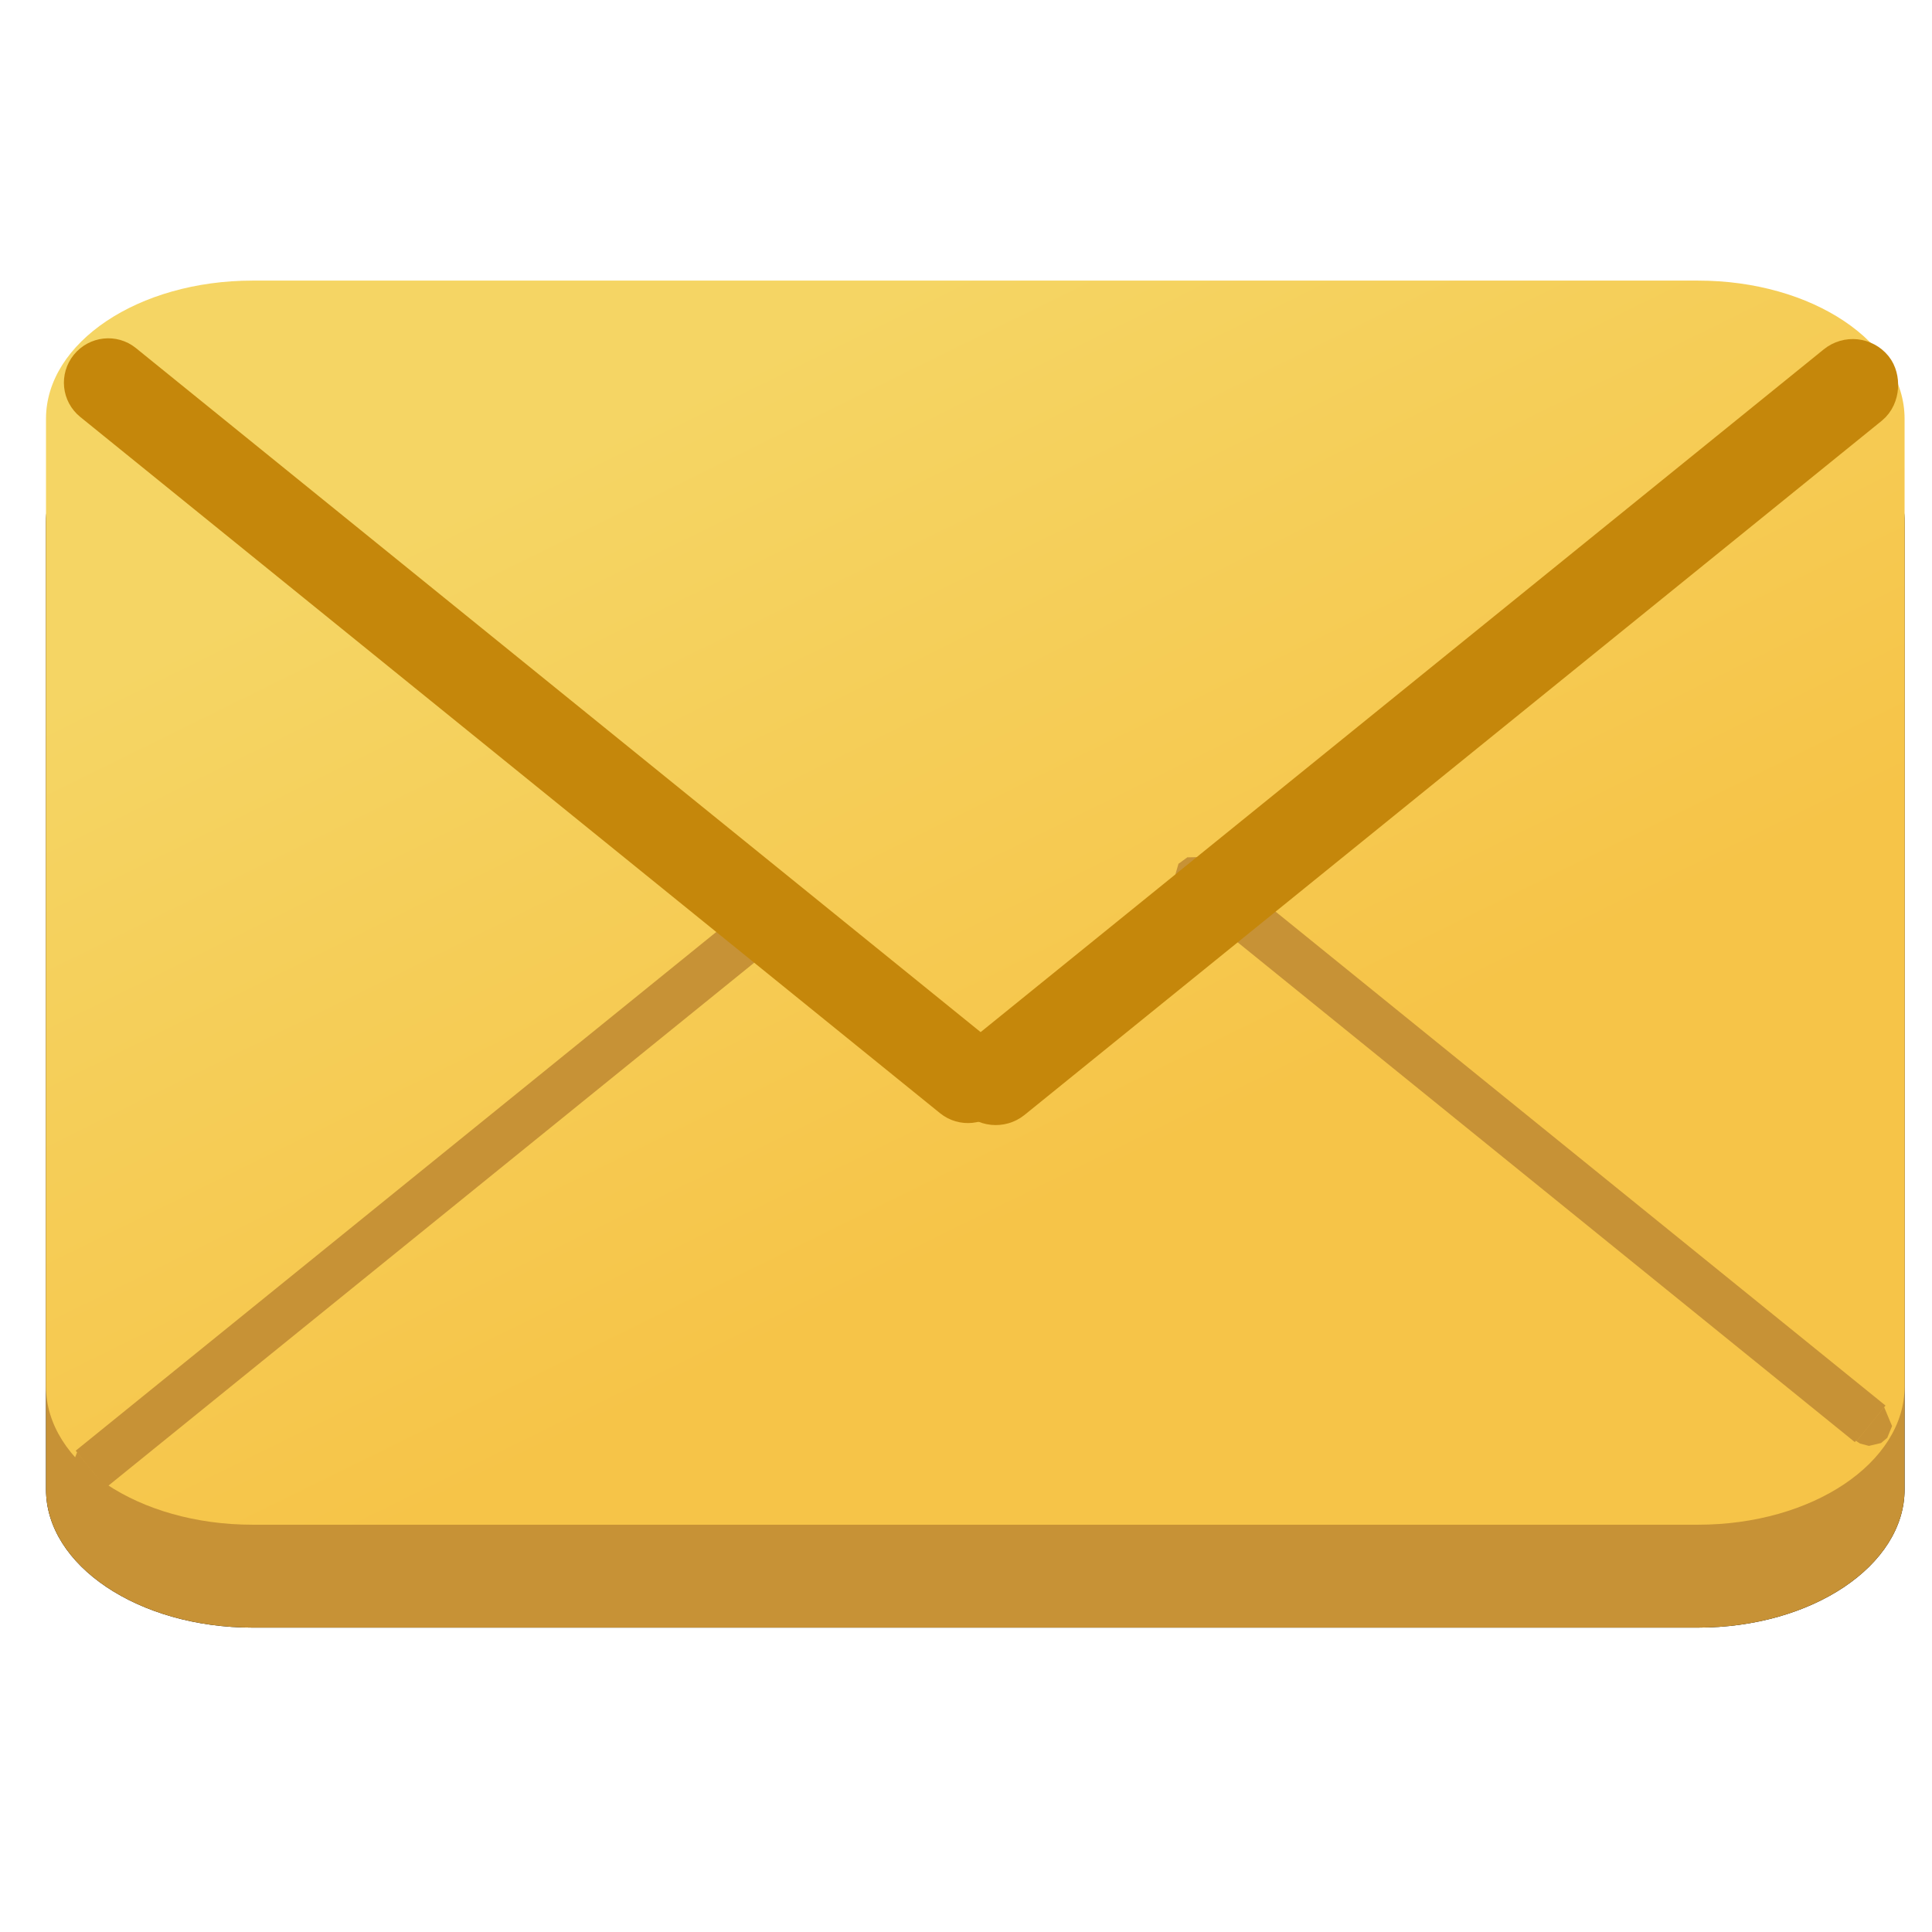 <?xml version="1.0" encoding="UTF-8" standalone="no"?>
<svg width="42px" height="42px" viewBox="0 0 42 42" version="1.1" xmlns="http://www.w3.org/2000/svg" xmlns:xlink="http://www.w3.org/1999/xlink">
    <!-- Generator: Sketch 43.2 (39069) - http://www.bohemiancoding.com/sketch -->
    <title>message</title>
    <desc>Created with Sketch.</desc>
    <defs>
        <path d="M4.489,2.336 C2.01,2.336 0,3.689 0,5.341 L0,26.378 C0,28.031 2.01,29.383 4.489,29.383 L17.957,29.383 L22.446,29.383 L35.914,29.383 C38.395,29.383 40.404,28.031 40.404,26.378 L40.404,5.341 C40.404,3.689 38.395,2.336 35.914,2.336 L22.446,2.336 L17.957,2.336 L4.489,2.336 Z" id="path-1"></path>
        <filter x="-3.7%" y="-5.5%" width="107.4%" height="111.1%" filterUnits="objectBoundingBox" id="filter-2">
            <feOffset dx="0" dy="0" in="SourceAlpha" result="shadowOffsetOuter1"></feOffset>
            <feGaussianBlur stdDeviation="0.5" in="shadowOffsetOuter1" result="shadowBlurOuter1"></feGaussianBlur>
            <feColorMatrix values="0 0 0 0 0   0 0 0 0 0   0 0 0 0 0  0 0 0 0.5 0" type="matrix" in="shadowBlurOuter1"></feColorMatrix>
        </filter>
        <linearGradient x1="69.952%" y1="62.984%" x2="31.245%" y2="11.177%" id="linearGradient-3">
            <stop stop-color="#F6C448" offset="0%"></stop>
            <stop stop-color="#F5D564" offset="100%"></stop>
        </linearGradient>
    </defs>
    <g id="Iconsdeliverable-Copy" stroke="none" stroke-width="1" fill="none" fill-rule="evenodd">
        <g id="message">
            <g id="Messages" transform="translate(1, 6)">
                <g id="Shape">
                    <use fill="black" fill-opacity="1" filter="url(#filter-2)" xlink:href="#path-1"></use>
                    <use fill="#C79236" fill-rule="evenodd" xlink:href="#path-1"></use>
                </g>
                <path d="M4.489,0.1 C2.01,0.1 0,1.445 0,3.105 L0,24.141 C0,25.801 2.01,27.146 4.489,27.146 L17.957,27.146 L22.446,27.146 L35.914,27.146 C38.395,27.146 40.404,25.801 40.404,24.141 L40.404,3.105 C40.404,1.445 38.395,0.1 35.914,0.1 L22.446,0.1 L17.957,0.1 L4.489,0.1 Z" id="Shape" fill="url(#linearGradient-3)"></path>
                <g id="Group">
                    <path d="M-1.092,19.995 C-1.092,20.009 -1.097,20.014 -1.102,20.014 L17.745,20.014 C17.737,20.014 17.735,20.011 17.735,19.995 C17.735,19.989 17.748,19.976 17.754,19.976 L6.341,19.976 L-1.119,19.976 C-1.098,19.976 -1.092,19.983 -1.092,19.995 Z" id="Rectangle-6" stroke="#C79236" transform="translate(8.321, 20.014) rotate(-39) translate(-8.321, -20.014) "></path>
                    <path d="M-1.789,9.885 C-1.789,9.63 -1.583,9.423 -1.334,9.423 L22.73,9.423 C22.982,9.423 23.185,9.627 23.185,9.885 C23.185,10.14 22.977,10.348 22.722,10.348 L8.104,10.348 L-1.33,10.348 C-1.584,10.348 -1.789,10.143 -1.789,9.885 Z" id="Rectangle-6" stroke="#C5870B" transform="translate(10.698, 9.885) rotate(39) translate(-10.698, -9.885) "></path>
                    <path d="M22.901,19.012 C22.901,19.027 22.896,19.031 22.891,19.031 L41.738,19.031 C41.73,19.031 41.728,19.029 41.728,19.012 C41.728,19.007 41.741,18.994 41.747,18.994 L30.335,18.994 L22.874,18.994 C22.895,18.994 22.901,19 22.901,19.012 Z" id="Rectangle-6" stroke="#C79236" transform="translate(32.314, 19.031) scale(-1, 1) rotate(-39) translate(-32.314, -19.031) "></path>
                    <rect id="Rectangle-6" stroke="#C5870B" transform="translate(29.938, 9.885) scale(-1, 1) rotate(39) translate(-29.938, -9.885) " x="17.451" y="9.423" width="24.974" height="1" rx="0.5"></rect>
                </g>
            </g>
        </g>
    </g>
</svg>